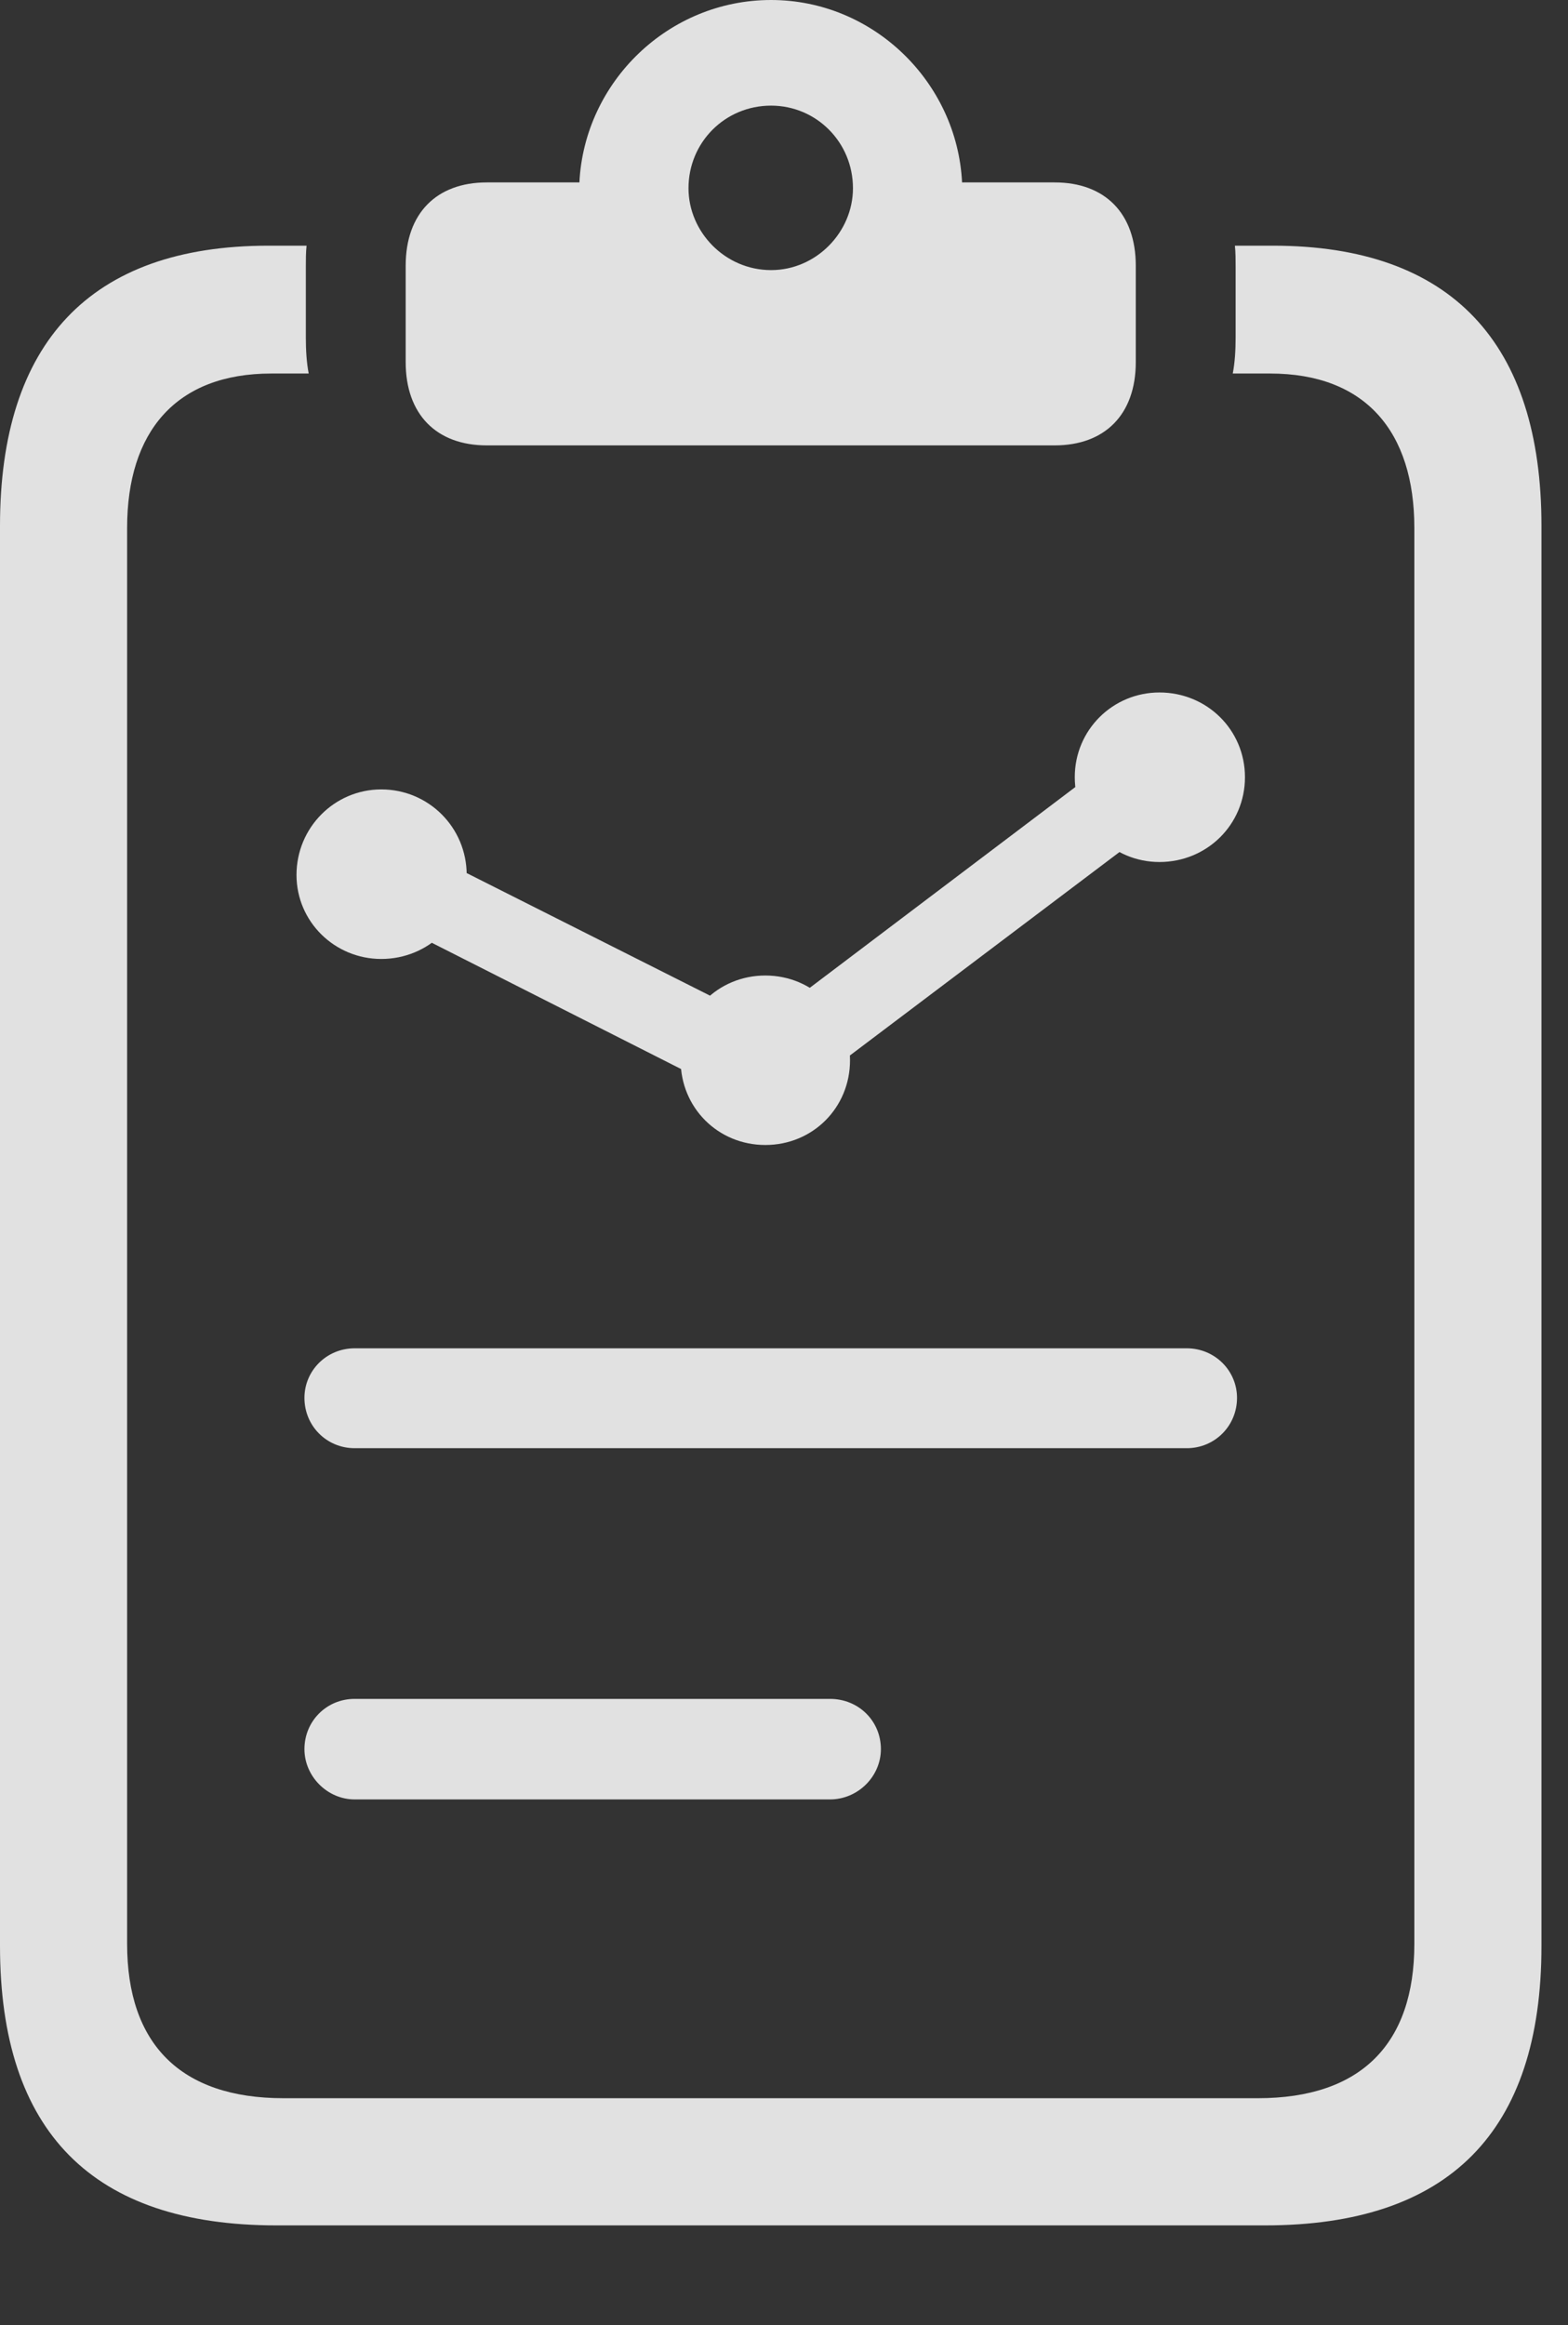 <?xml version="1.0" encoding="UTF-8"?>
<!--Generator: Apple Native CoreSVG 341-->
<!DOCTYPE svg
PUBLIC "-//W3C//DTD SVG 1.1//EN"
       "http://www.w3.org/Graphics/SVG/1.1/DTD/svg11.dtd">
<svg version="1.1" xmlns="http://www.w3.org/2000/svg" xmlns:xlink="http://www.w3.org/1999/xlink" viewBox="0 0 21.328 31.611">
 <rect x="0" y="0" width="21.328" height="31.611" fill="#333333" stroke="none"/>
 <g>
  <rect height="31.611" opacity="0" width="21.328" x="0" y="0"/>
  <path d="M3.76 30.254L17.207 30.254C19.707 30.254 20.967 28.984 20.967 26.455L20.967 7.148C20.967 4.668 19.746 3.34 17.314 3.34L16.797 3.34C16.807 3.428 16.807 3.535 16.807 3.623L16.807 4.59C16.807 4.756 16.797 4.932 16.768 5.078L17.275 5.078C18.574 5.078 19.238 5.869 19.238 7.178L19.238 26.426C19.238 27.783 18.516 28.525 17.109 28.525L3.857 28.525C2.451 28.525 1.729 27.783 1.729 26.426L1.729 7.178C1.729 5.869 2.393 5.078 3.691 5.078L4.199 5.078C4.17 4.932 4.16 4.756 4.16 4.59L4.16 3.623C4.16 3.535 4.16 3.428 4.17 3.34L3.652 3.34C1.221 3.34 0 4.668 0 7.148L0 26.455C0 28.984 1.26 30.254 3.76 30.254ZM6.621 6.055L14.346 6.055C15.029 6.055 15.449 5.635 15.449 4.922L15.449 3.613C15.449 2.9 15.029 2.48 14.346 2.48L13.086 2.48C13.018 1.113 11.875 0 10.488 0C9.092 0 7.949 1.113 7.881 2.48L6.621 2.48C5.938 2.48 5.518 2.9 5.518 3.613L5.518 4.922C5.518 5.635 5.938 6.055 6.621 6.055ZM10.488 3.672C9.863 3.672 9.365 3.154 9.365 2.559C9.365 1.934 9.863 1.436 10.488 1.436C11.104 1.436 11.602 1.934 11.602 2.559C11.602 3.154 11.104 3.672 10.488 3.672Z" fill="white" fill-opacity="0.85"/>
  <path d="M4.824 19.688L16.143 19.688C16.523 19.688 16.826 19.385 16.826 19.004C16.826 18.633 16.523 18.33 16.143 18.33L4.824 18.33C4.443 18.33 4.141 18.633 4.141 19.004C4.141 19.385 4.443 19.688 4.824 19.688ZM4.824 24.463L11.289 24.463C11.67 24.463 11.982 24.15 11.982 23.779C11.982 23.398 11.68 23.096 11.289 23.096L4.824 23.096C4.443 23.096 4.141 23.398 4.141 23.779C4.141 24.15 4.453 24.463 4.824 24.463ZM5.186 13.037C5.83 13.037 6.348 12.529 6.348 11.895C6.348 11.25 5.83 10.732 5.186 10.732C4.551 10.732 4.033 11.25 4.033 11.895C4.033 12.529 4.551 13.037 5.186 13.037ZM4.688 12.217L10.166 14.99L10.703 14.062L5.215 11.299ZM10.41 15.566C11.055 15.566 11.562 15.059 11.562 14.414C11.562 13.77 11.055 13.262 10.41 13.262C9.766 13.262 9.258 13.77 9.258 14.414C9.258 15.059 9.766 15.566 10.41 15.566ZM10.254 14.004L10.879 14.863L16.123 10.908L15.488 10.049ZM15.771 11.719C16.416 11.719 16.934 11.211 16.934 10.566C16.934 9.922 16.416 9.414 15.771 9.414C15.137 9.414 14.619 9.922 14.619 10.566C14.619 11.211 15.137 11.719 15.771 11.719Z" fill="white" fill-opacity="0.85"/>
 </g>
</svg>
